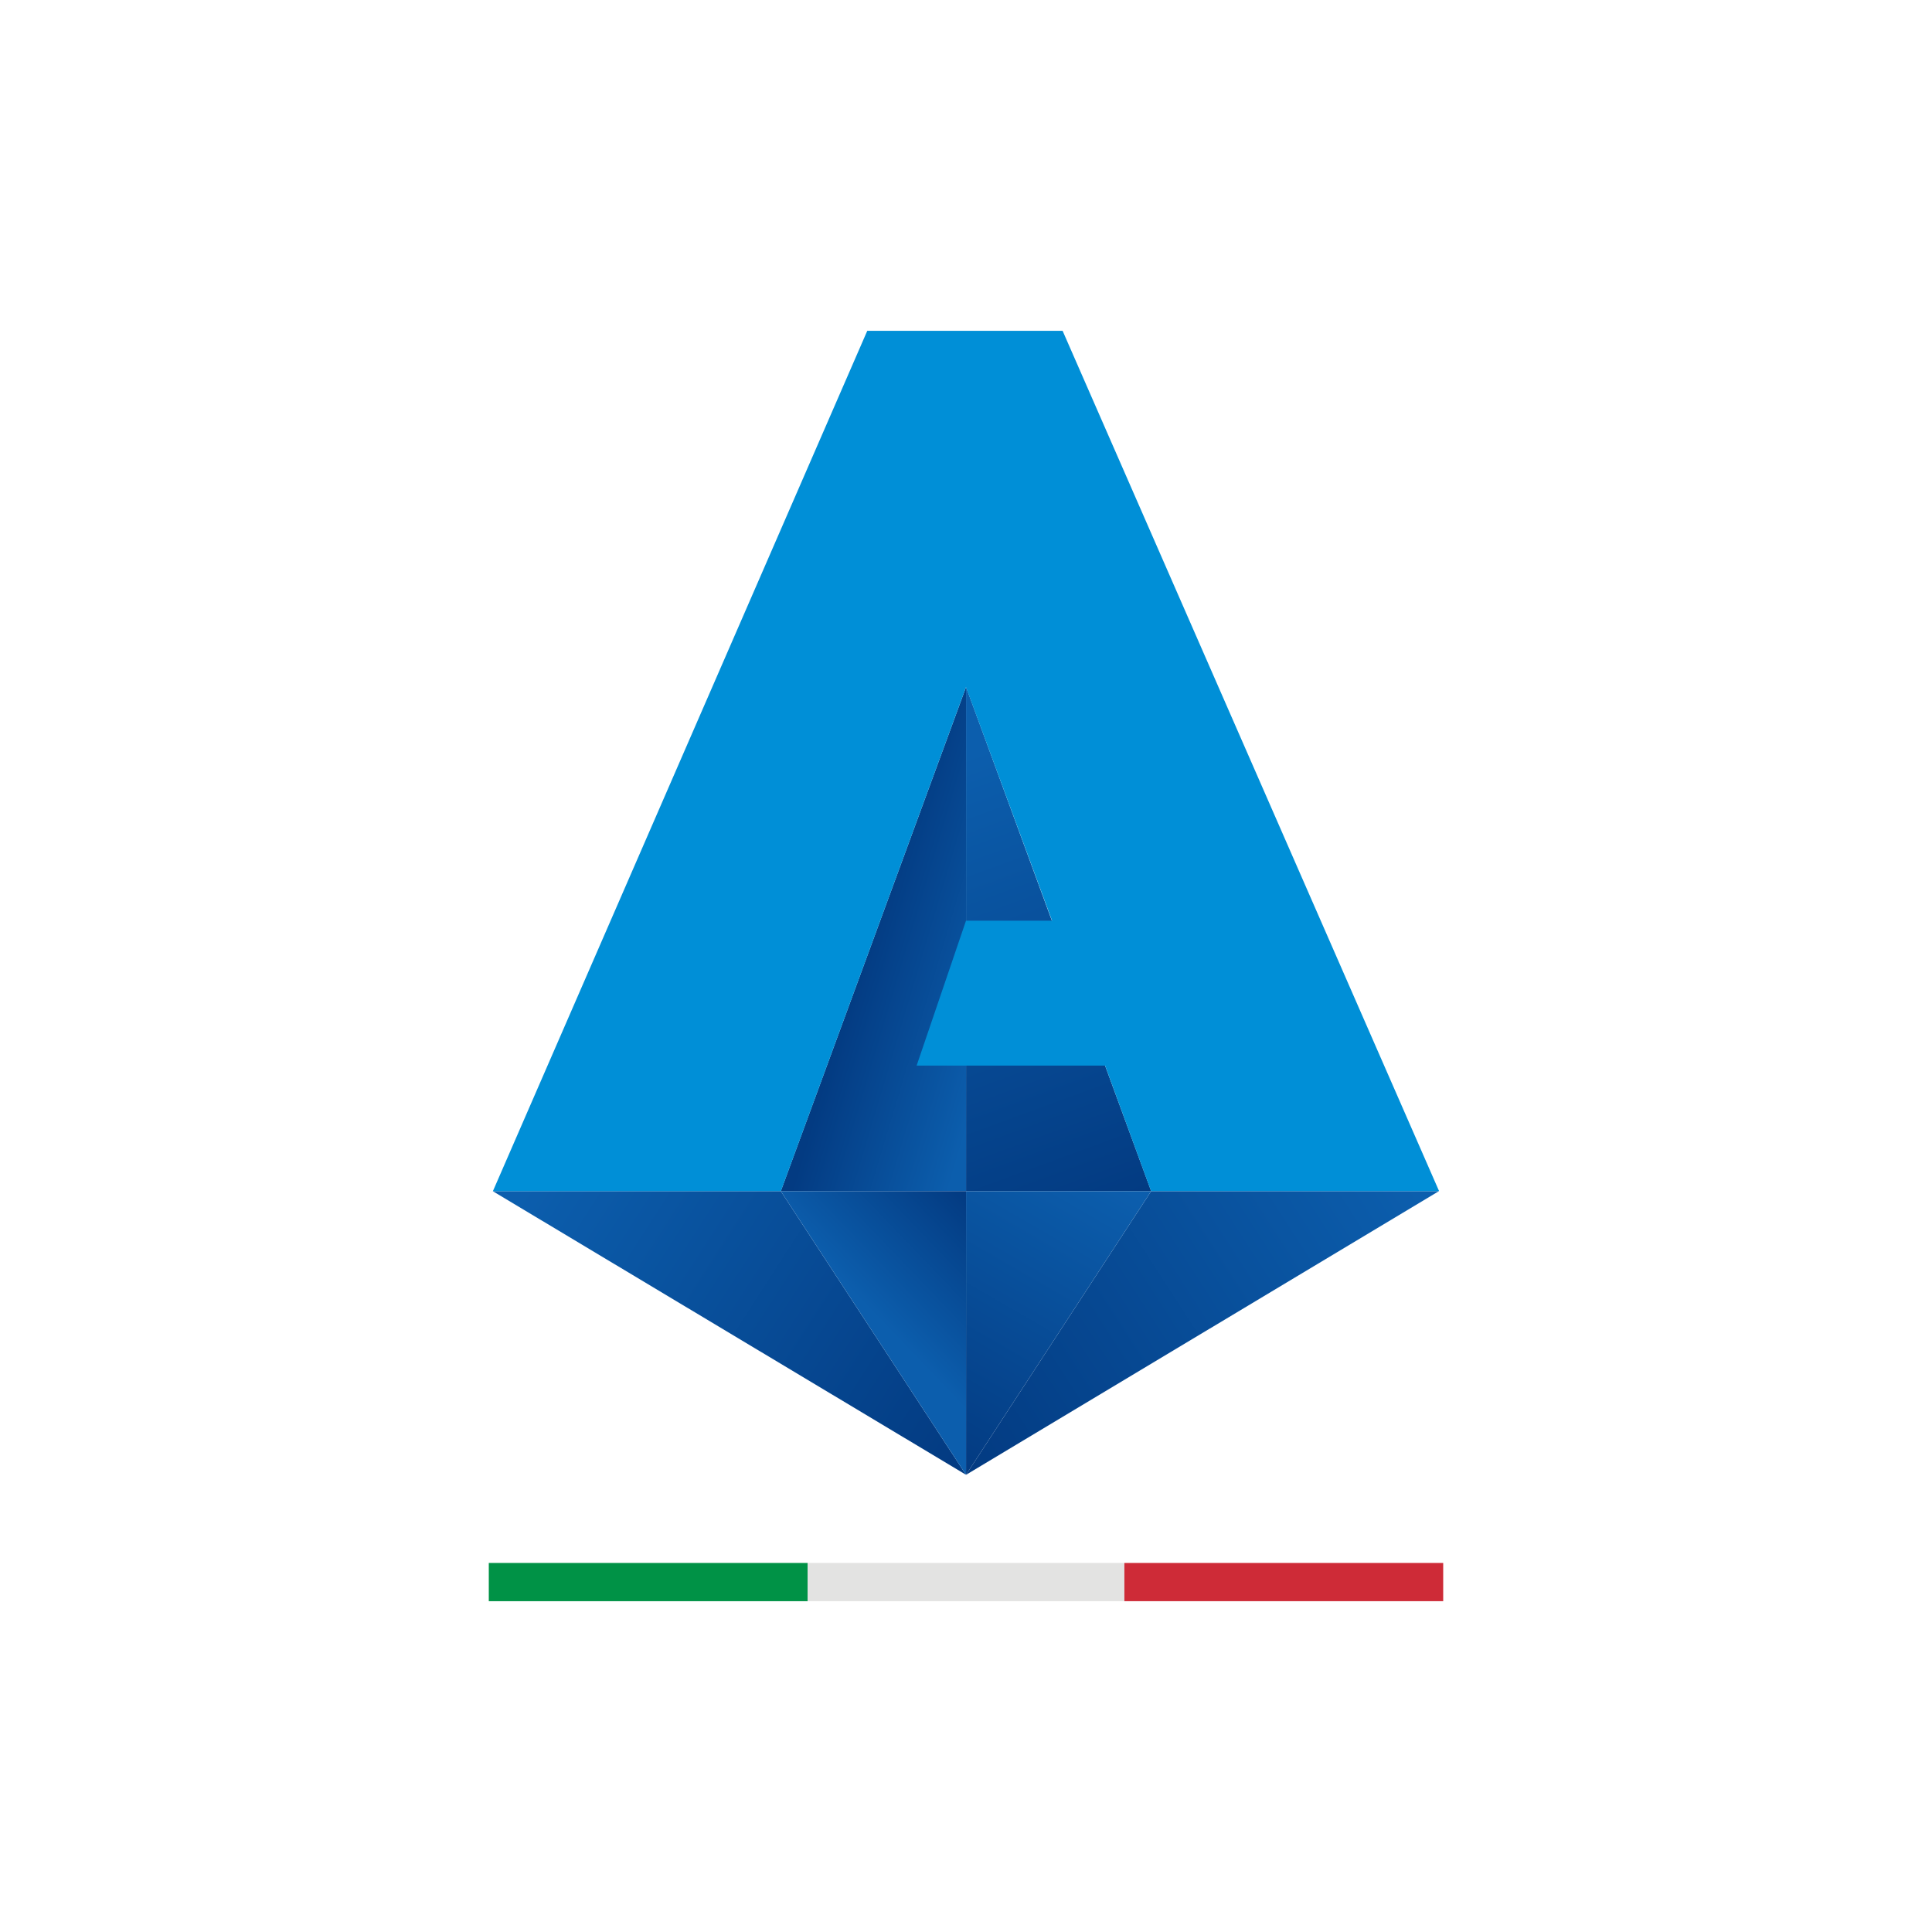 <svg xmlns="http://www.w3.org/2000/svg" xmlns:xlink="http://www.w3.org/1999/xlink" viewBox="0 0 1000 1000"><defs><style>.cls-1{fill:#009246;}.cls-2{fill:#e3e3e2;}.cls-3{fill:#ce2b37;}.cls-4{fill:url(#linear-gradient);}.cls-5{fill:url(#linear-gradient-2);}.cls-6{fill:url(#linear-gradient-3);}.cls-7{fill:url(#linear-gradient-4);}.cls-8{fill:url(#linear-gradient-5);}.cls-9{fill:url(#linear-gradient-6);}.cls-10{fill:#008fd7;}</style><linearGradient id="linear-gradient" x1="469.24" y1="402.26" x2="553.3" y2="631.09" gradientUnits="userSpaceOnUse"><stop offset="0" stop-color="#0c5ead"/><stop offset="1" stop-color="#033b82"/></linearGradient><linearGradient id="linear-gradient-2" x1="523.6" y1="507.45" x2="448.86" y2="485.1" xlink:href="#linear-gradient"/><linearGradient id="linear-gradient-3" x1="715.26" y1="587.59" x2="487.12" y2="734.48" xlink:href="#linear-gradient"/><linearGradient id="linear-gradient-4" x1="557.22" y1="600.44" x2="473.8" y2="744.89" xlink:href="#linear-gradient"/><linearGradient id="linear-gradient-5" x1="288.21" y1="589.85" x2="509.14" y2="732.27" xlink:href="#linear-gradient"/><linearGradient id="linear-gradient-6" x1="456.94" y1="685.28" x2="512.33" y2="632.17" xlink:href="#linear-gradient"/></defs><title>m1khan icons two FINAL 1Artboard 1 copy 17</title><g id="background"><polyline class="cls-1" points="253 808.98 418.02 808.98 418.02 828.78 253 828.78 253 808.98"/><polyline class="cls-2" points="418.02 808.98 581.98 808.98 581.98 828.78 418.02 828.78 418.02 808.98"/><polyline class="cls-3" points="581.98 808.98 747 808.98 747 828.77 581.98 828.77 581.98 808.98"/><polygon class="cls-4" points="500.02 355.56 500.02 616.53 595.84 616.53 500.02 355.56"/><polygon class="cls-5" points="404.14 616.53 500.02 616.53 500.02 355.61 404.14 616.53"/><polygon class="cls-6" points="744.8 616.53 500.02 763.35 595.84 616.53 744.8 616.53"/><polygon class="cls-7" points="500.02 616.53 595.84 616.53 500.02 763.35 500.02 616.53"/><polygon class="cls-8" points="255.03 616.53 500.02 763.35 404.14 616.53 255.03 616.53"/><polygon class="cls-9" points="500.02 763.35 500.02 616.53 404.14 616.53 500.02 763.35"/><path class="cls-10" d="M744.87,616.53h0L550,171.22H448.9L255.13,616.53H404.18L500,355.67l44.54,120.88H500l-25.55,75H572l23.78,64.95h149"/></g></svg>